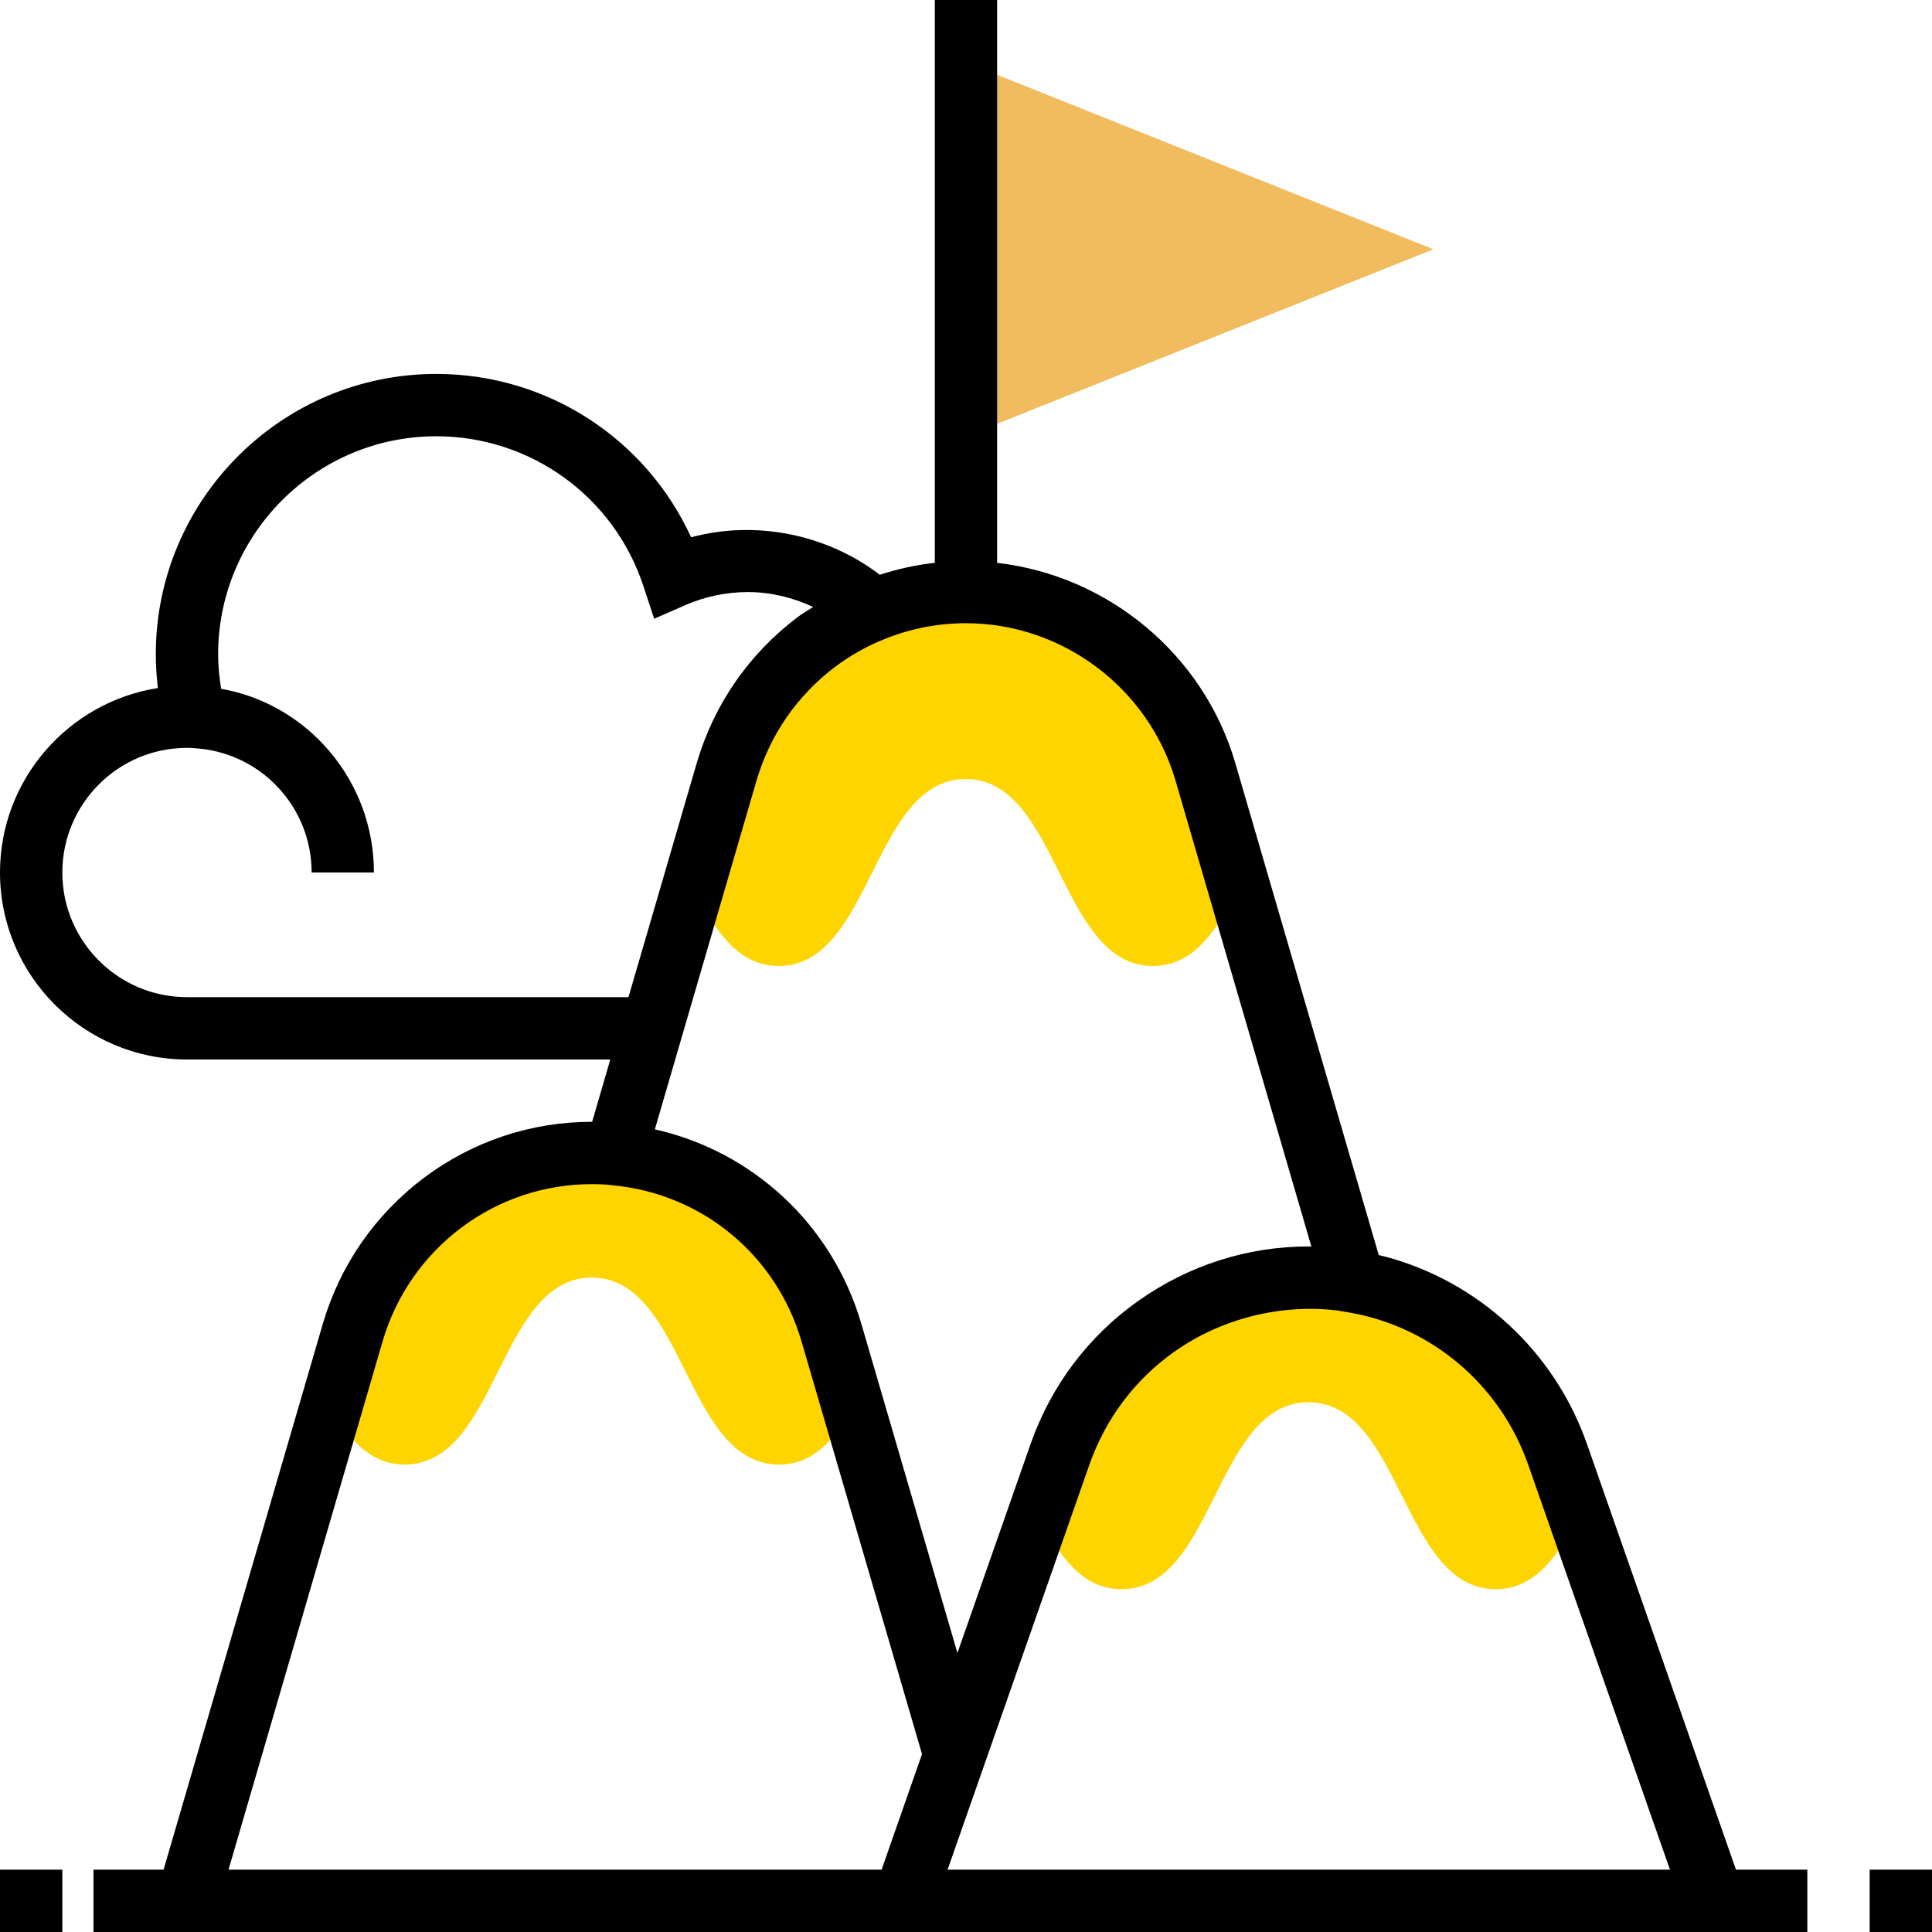 <svg width="64" height="64" viewBox="0 0 64 64" fill="none" xmlns="http://www.w3.org/2000/svg">
<g clip-path="url(#clip0)">
<path d="M51.592 48.165L52.304 50.209C51.634 51.51 50.87 52.645 49.548 52.645C46.441 52.645 46.441 46.452 43.345 46.452C40.248 46.452 40.248 52.645 37.151 52.645C35.83 52.645 35.076 51.51 34.395 50.219L35.117 48.165C35.737 46.41 36.862 44.955 38.307 43.933C39.752 42.911 41.497 42.323 43.355 42.323C43.861 42.323 44.366 42.364 44.852 42.447V42.457C47.928 42.983 50.529 45.141 51.592 48.165Z" fill="#FFD500"/>
<path d="M39.928 25.558L41.042 29.389C40.341 30.761 39.577 32 38.194 32C35.087 32 35.087 25.806 31.99 25.806C28.893 25.806 28.893 32 25.796 32C24.413 32 23.649 30.761 22.958 29.399L24.072 25.558C24.588 23.804 25.652 22.318 27.045 21.265C27.623 20.831 28.263 20.47 28.945 20.201C29.894 19.82 30.926 19.613 32 19.613C35.675 19.613 38.896 22.039 39.928 25.558Z" fill="#FFD500"/>
<path d="M27.541 44.139L28.263 46.627C27.654 47.68 26.942 48.516 25.806 48.516C22.7 48.516 22.7 42.323 19.603 42.323C16.506 42.323 16.506 48.516 13.409 48.516C12.284 48.516 11.562 47.691 10.952 46.638L11.685 44.139C12.201 42.385 13.265 40.898 14.658 39.845C16.051 38.803 17.776 38.194 19.613 38.194C19.871 38.194 20.129 38.204 20.377 38.235C23.732 38.544 26.581 40.867 27.541 44.139Z" fill="#FFD500"/>
<path d="M32 14.452V2.065L47.484 8.258L32 14.452Z" fill="#F0BC5E"/>
<path d="M61.935 61.935H64V64H61.935V61.935Z" fill="black"/>
<path d="M0 61.935H2.065V64H0V61.935Z" fill="black"/>
<path d="M52.566 47.823C51.489 44.759 48.973 42.449 45.884 41.626L45.673 41.577L40.918 25.268C39.861 21.665 36.699 19.064 33.031 18.646V0H30.967V18.644C30.345 18.713 29.736 18.847 29.145 19.04C27.397 17.704 25.051 17.218 22.894 17.798C21.394 14.523 18.12 12.387 14.452 12.387C9.329 12.387 5.161 16.554 5.161 21.677C5.161 22.049 5.186 22.421 5.23 22.792C2.272 23.257 0 25.817 0 28.903C0 32.319 2.778 35.097 6.194 35.097H20.217L19.615 37.161C19.614 37.161 19.614 37.161 19.613 37.161C17.591 37.161 15.663 37.803 14.037 39.021C12.421 40.242 11.265 41.912 10.695 43.849L5.419 61.935H3.097V64H59.871V61.935H57.506L52.566 47.823ZM50.618 48.505L55.32 61.935H31.39L36.091 48.509C36.629 46.987 37.601 45.696 38.904 44.775C40.483 43.659 42.459 43.19 44.303 43.411L44.677 43.475C47.416 43.942 49.692 45.871 50.618 48.505ZM38.937 25.847L43.441 41.293C43.412 41.293 43.384 41.29 43.355 41.29C41.328 41.29 39.377 41.913 37.712 43.09C36.057 44.259 34.823 45.895 34.143 47.824L31.716 54.756L28.532 43.849C27.567 40.56 24.936 38.142 21.693 37.411L25.063 25.85C25.508 24.341 26.408 23.04 27.665 22.089C28.176 21.705 28.735 21.393 29.33 21.159C30.177 20.819 31.076 20.645 32 20.645C35.185 20.645 38.039 22.785 38.937 25.847ZM6.194 33.032C3.916 33.032 2.065 31.18 2.065 28.903C2.065 26.626 3.916 24.774 6.194 24.774C6.233 24.773 6.281 24.772 6.401 24.783C8.6 24.891 10.323 26.701 10.323 28.903H12.387C12.387 25.858 10.193 23.32 7.325 22.817C7.266 22.437 7.226 22.056 7.226 21.677C7.226 17.694 10.468 14.452 14.452 14.452C17.579 14.452 20.338 16.448 21.315 19.419L21.67 20.497L22.711 20.042C23.351 19.762 24.064 19.613 24.774 19.613C25.536 19.613 26.267 19.795 26.937 20.106C26.766 20.218 26.588 20.317 26.424 20.441C24.808 21.662 23.652 23.331 23.082 25.272L20.819 33.032H6.194ZM12.675 44.43C13.12 42.921 14.02 41.62 15.276 40.671C16.54 39.725 18.041 39.226 19.613 39.226C19.828 39.226 20.042 39.233 20.282 39.263C23.248 39.536 25.709 41.564 26.549 44.427L30.543 58.107L29.204 61.935H7.57L12.675 44.43Z" fill="black"/>
</g>
<defs>
<clipPath id="clip0">
<rect width="64" height="64" fill="white"/>
</clipPath>
</defs>
</svg>
